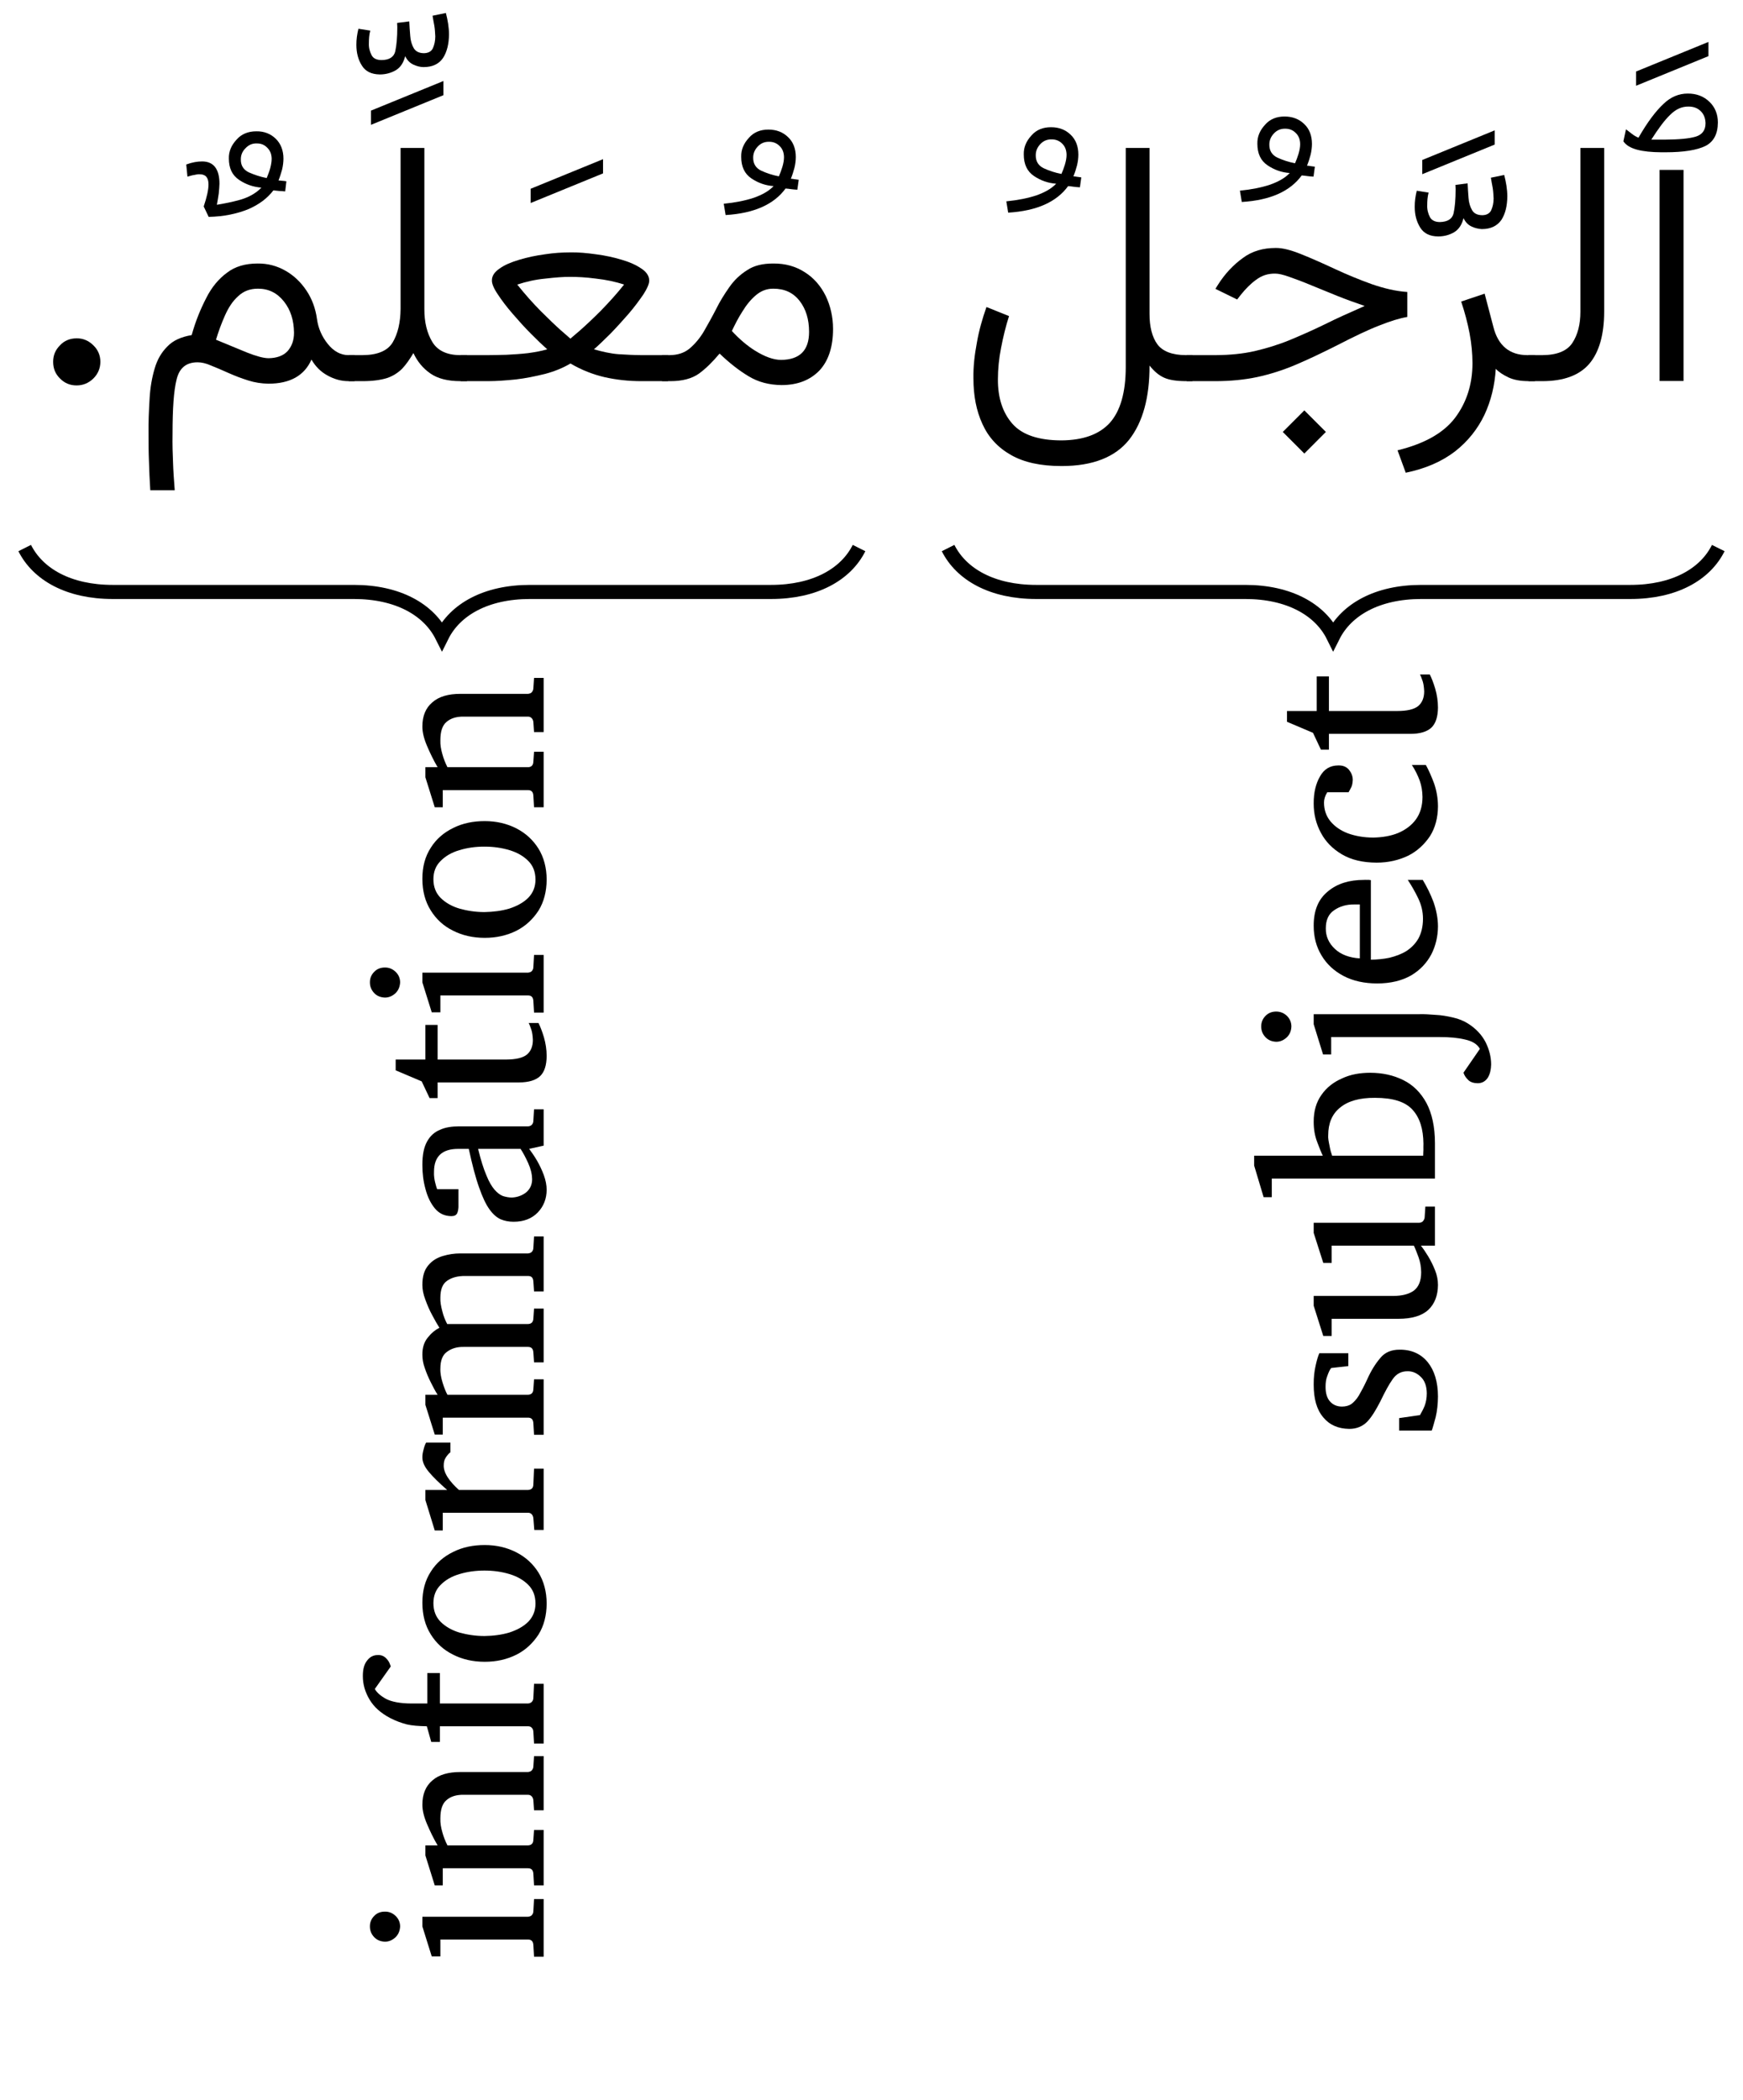 <?xml version='1.0' encoding='UTF-8'?>
<!-- This file was generated by dvisvgm 2.13.1 -->
<svg version='1.1' xmlns='http://www.w3.org/2000/svg' xmlns:xlink='http://www.w3.org/1999/xlink' width='71.527pt' height='86.152pt' viewBox='0 -86.152 71.527 86.152'>
<g id='page1' transform='matrix(1.45 0 0 1.45 0 0)'>
<g transform='matrix(1 0 0 -1 0 0)'>
<path d='M2.841 49.179C2.84 49 2.775 48.838 2.642 48.707C2.509 48.578 2.352 48.511 2.168 48.511C1.981 48.511 1.827 48.576 1.698 48.707C1.563 48.84 1.504 48.995 1.504 49.179C1.503 49.364 1.569 49.516 1.698 49.646C1.821 49.779 1.984 49.843 2.168 49.843C2.349 49.846 2.51 49.777 2.642 49.646C2.774 49.518 2.841 49.36 2.841 49.179Z'/>
<path d='M22.118 48.521C21.771 48.525 21.463 48.603 21.19 48.768C20.912 48.934 20.642 49.147 20.365 49.412C20.167 49.176 19.976 48.987 19.781 48.845C19.583 48.705 19.317 48.632 18.974 48.632H18.737V49.368H18.955C19.178 49.37 19.365 49.43 19.517 49.555C19.668 49.685 19.802 49.84 19.919 50.037C20.034 50.239 20.15 50.443 20.263 50.664C20.373 50.888 20.502 51.094 20.641 51.291C20.777 51.488 20.948 51.649 21.147 51.773C21.341 51.904 21.59 51.96 21.881 51.96C22.224 51.964 22.526 51.877 22.779 51.712C23.031 51.554 23.229 51.325 23.368 51.044C23.502 50.766 23.576 50.45 23.576 50.105C23.575 49.603 23.449 49.211 23.193 48.935C22.932 48.665 22.58 48.521 22.118 48.521ZM21.886 51.248C21.698 51.249 21.538 51.186 21.394 51.064C21.25 50.944 21.123 50.787 21.011 50.603C20.894 50.422 20.8 50.235 20.713 50.051C20.933 49.812 21.156 49.628 21.362 49.499C21.637 49.326 21.889 49.233 22.108 49.233C22.63 49.239 22.898 49.497 22.898 50.027C22.897 50.381 22.809 50.671 22.631 50.901C22.448 51.136 22.205 51.248 21.886 51.248Z'/>
<path d='M22.566 54.048C22.5 54.052 22.445 54.056 22.396 54.063C22.343 54.072 22.293 54.076 22.232 54.082C21.906 53.633 21.344 53.38 20.536 53.331L20.483 53.651C20.809 53.683 21.093 53.74 21.335 53.82C21.573 53.905 21.763 54.011 21.893 54.15C21.663 54.166 21.457 54.239 21.265 54.368C21.072 54.498 20.977 54.701 20.977 54.979C20.972 55.183 21.049 55.357 21.193 55.514C21.333 55.676 21.521 55.749 21.747 55.749C21.972 55.749 22.159 55.677 22.304 55.535C22.449 55.399 22.522 55.206 22.522 54.974C22.522 54.879 22.509 54.771 22.484 54.668C22.457 54.566 22.424 54.461 22.382 54.358C22.411 54.359 22.45 54.351 22.481 54.346C22.505 54.343 22.553 54.336 22.605 54.329L22.566 54.048ZM22.043 54.426C22.078 54.505 22.111 54.593 22.142 54.693C22.173 54.799 22.188 54.885 22.188 54.969C22.186 55.099 22.147 55.203 22.065 55.283C21.981 55.367 21.883 55.404 21.767 55.404C21.633 55.407 21.526 55.358 21.442 55.266C21.358 55.176 21.316 55.072 21.316 54.959C21.312 54.785 21.392 54.657 21.544 54.586C21.695 54.516 21.862 54.461 22.043 54.426Z'/>
<path d='M16.145 52.275C16.364 52.28 16.609 52.257 16.867 52.221C17.121 52.189 17.369 52.134 17.596 52.066C17.823 52 18.011 51.914 18.156 51.814C18.3 51.72 18.374 51.601 18.374 51.475C18.374 51.391 18.318 51.254 18.207 51.083C18.091 50.915 17.955 50.728 17.785 50.531C17.612 50.334 17.443 50.146 17.267 49.966C17.087 49.789 16.939 49.643 16.809 49.533C17.046 49.465 17.28 49.412 17.497 49.395C17.712 49.383 17.93 49.368 18.146 49.368H18.906V48.632H18.151C17.79 48.632 17.451 48.669 17.117 48.743C16.781 48.821 16.459 48.947 16.145 49.131C15.938 49.009 15.704 48.911 15.431 48.838C15.152 48.77 14.881 48.713 14.598 48.68C14.314 48.652 14.055 48.632 13.816 48.632H13.036V49.368H13.821C13.967 49.37 14.142 49.371 14.339 49.378C14.534 49.389 14.736 49.4 14.94 49.424C15.141 49.451 15.326 49.485 15.487 49.533C15.353 49.652 15.205 49.792 15.029 49.971C14.848 50.151 14.681 50.339 14.511 50.535C14.335 50.738 14.201 50.916 14.09 51.085C13.973 51.257 13.922 51.385 13.922 51.475C13.919 51.61 13.994 51.718 14.138 51.817C14.28 51.92 14.467 51.998 14.695 52.066C14.922 52.136 15.165 52.185 15.422 52.221C15.675 52.26 15.92 52.275 16.145 52.275ZM16.145 51.582C15.951 51.585 15.718 51.566 15.434 51.533C15.149 51.507 14.885 51.445 14.639 51.364C14.854 51.095 15.077 50.843 15.303 50.615C15.525 50.393 15.722 50.204 15.881 50.063C16.039 49.926 16.129 49.846 16.145 49.833C16.158 49.852 16.251 49.924 16.414 50.066C16.577 50.21 16.773 50.393 17 50.62C17.226 50.852 17.449 51.096 17.662 51.364C17.414 51.447 17.151 51.501 16.865 51.533C16.575 51.572 16.339 51.582 16.145 51.582Z'/>
<path d='M15.019 53.672V54.075L17.067 54.912V54.51L15.019 53.672Z'/>
<path d='M11.337 50.676V55.229H12.01V50.666C12.009 50.3 12.085 49.99 12.235 49.741C12.382 49.496 12.649 49.368 13.027 49.368H13.216V48.632H13.032C12.668 48.632 12.386 48.705 12.179 48.85C11.968 48.996 11.813 49.187 11.7 49.426C11.595 49.251 11.493 49.101 11.38 48.983C11.263 48.868 11.124 48.777 10.952 48.719C10.777 48.665 10.55 48.632 10.266 48.632H9.869V49.368H10.262C10.679 49.37 10.969 49.488 11.114 49.729C11.257 49.971 11.333 50.285 11.337 50.676Z'/>
<path d='M11.583 58.81C11.589 58.681 11.598 58.542 11.61 58.401C11.618 58.267 11.655 58.144 11.711 58.05C11.765 57.96 11.864 57.91 12 57.91C12.116 57.913 12.206 57.956 12.251 58.05C12.293 58.147 12.319 58.255 12.319 58.384C12.313 58.486 12.31 58.58 12.293 58.682C12.271 58.79 12.258 58.88 12.242 58.97L12.619 59.048C12.671 58.848 12.707 58.642 12.707 58.442C12.705 58.177 12.651 57.949 12.539 57.776C12.422 57.605 12.243 57.517 11.985 57.517C11.893 57.518 11.799 57.541 11.699 57.587C11.593 57.638 11.522 57.714 11.467 57.827C11.423 57.647 11.338 57.511 11.205 57.43C11.072 57.353 10.921 57.309 10.75 57.309C10.515 57.313 10.349 57.391 10.244 57.556C10.138 57.722 10.086 57.918 10.086 58.147C10.085 58.3 10.106 58.447 10.144 58.602L10.479 58.549C10.447 58.43 10.44 58.308 10.44 58.195C10.433 58.068 10.465 57.954 10.515 57.858C10.56 57.764 10.659 57.716 10.798 57.716C11.012 57.717 11.147 57.798 11.186 57.962C11.223 58.133 11.244 58.355 11.244 58.646L11.239 58.767L11.583 58.81ZM10.5 55.884V56.286L12.549 57.123V56.722L10.5 55.884Z'/>
<path d='M8.97 50.395C9.004 50.136 9.108 49.893 9.278 49.683C9.444 49.476 9.642 49.368 9.862 49.368H10.036V48.632H9.862C9.656 48.632 9.465 48.685 9.273 48.79C9.079 48.895 8.929 49.045 8.815 49.242C8.615 48.79 8.211 48.56 7.595 48.56C7.405 48.564 7.218 48.59 7.026 48.651C6.827 48.713 6.648 48.783 6.469 48.862C6.289 48.945 6.125 49.011 5.974 49.073C5.822 49.141 5.698 49.165 5.594 49.165C5.272 49.167 5.076 49.004 4.999 48.683C4.917 48.365 4.883 47.849 4.883 47.145C4.877 46.831 4.887 46.557 4.897 46.331C4.903 46.105 4.923 45.844 4.945 45.547H4.253C4.234 45.836 4.224 46.103 4.216 46.353C4.205 46.61 4.204 46.856 4.204 47.111C4.198 47.467 4.214 47.804 4.233 48.124C4.25 48.446 4.3 48.73 4.376 48.985C4.449 49.243 4.573 49.451 4.739 49.615C4.901 49.786 5.134 49.886 5.425 49.935C5.535 50.335 5.679 50.678 5.837 50.984C5.991 51.292 6.191 51.528 6.425 51.7C6.653 51.877 6.947 51.96 7.289 51.96C7.579 51.964 7.844 51.891 8.082 51.754C8.314 51.623 8.516 51.43 8.673 51.194C8.827 50.965 8.929 50.692 8.97 50.395ZM8.321 50.003C8.316 50.355 8.226 50.646 8.035 50.887C7.842 51.129 7.601 51.248 7.304 51.248C7.072 51.249 6.89 51.177 6.74 51.035C6.585 50.898 6.465 50.711 6.367 50.49C6.268 50.269 6.184 50.04 6.113 49.804C6.427 49.675 6.72 49.552 6.987 49.443C7.253 49.338 7.459 49.281 7.604 49.281C7.827 49.285 8.01 49.346 8.135 49.477C8.256 49.613 8.321 49.783 8.321 50.003Z'/>
<path d='M7.737 54.029C7.572 53.812 7.341 53.632 7.025 53.496C6.706 53.367 6.335 53.288 5.906 53.279L5.765 53.574C5.853 53.836 5.901 54.044 5.901 54.199C5.9 54.395 5.817 54.485 5.649 54.485C5.603 54.488 5.556 54.478 5.496 54.465C5.431 54.456 5.373 54.436 5.305 54.417L5.271 54.761C5.438 54.824 5.591 54.848 5.717 54.848C6.04 54.85 6.211 54.638 6.211 54.218C6.207 54.143 6.204 54.045 6.191 53.942C6.174 53.843 6.161 53.732 6.138 53.622C6.348 53.656 6.572 53.7 6.811 53.767C7.046 53.838 7.246 53.948 7.398 54.107C7.165 54.126 6.962 54.195 6.768 54.325C6.571 54.457 6.477 54.656 6.477 54.93C6.471 55.132 6.55 55.309 6.695 55.465C6.835 55.625 7.026 55.7 7.252 55.7C7.474 55.705 7.663 55.629 7.807 55.487C7.948 55.348 8.022 55.158 8.022 54.925C8.021 54.829 8.009 54.724 7.984 54.62C7.956 54.522 7.924 54.413 7.882 54.31C7.916 54.309 7.952 54.304 7.984 54.301C8.014 54.302 8.056 54.293 8.105 54.286L8.071 54C8.005 54.009 7.953 54.008 7.901 54.012C7.849 54.018 7.795 54.023 7.737 54.029ZM7.548 54.378C7.58 54.461 7.616 54.545 7.645 54.647C7.672 54.751 7.688 54.841 7.688 54.925C7.685 55.054 7.647 55.154 7.565 55.235C7.48 55.323 7.385 55.357 7.272 55.357C7.135 55.363 7.03 55.31 6.945 55.218C6.857 55.132 6.816 55.024 6.816 54.911C6.81 54.735 6.892 54.609 7.044 54.538C7.194 54.472 7.364 54.413 7.548 54.378Z'/>
<path d='M47.646 54.609V48.637H46.968V54.609H47.646ZM45.944 55.417L46.017 55.756C46.061 55.726 46.117 55.679 46.182 55.63C46.243 55.582 46.309 55.545 46.371 55.519C46.626 55.966 46.868 56.28 47.078 56.475C47.286 56.676 47.517 56.768 47.765 56.768C48.01 56.77 48.218 56.691 48.378 56.536C48.536 56.386 48.618 56.185 48.618 55.95C48.616 55.628 48.501 55.406 48.267 55.286C48.028 55.169 47.656 55.107 47.136 55.107H47.015C46.743 55.109 46.516 55.131 46.332 55.18C46.142 55.232 46.019 55.307 45.944 55.417ZM47.126 55.465C47.516 55.468 47.809 55.494 47.993 55.55C48.177 55.607 48.269 55.733 48.269 55.93C48.264 56.067 48.225 56.178 48.136 56.267C48.046 56.357 47.932 56.4 47.79 56.4C47.594 56.404 47.426 56.323 47.271 56.17C47.11 56.017 46.937 55.782 46.734 55.465H47.126Z'/>
<path d='M46.303 56.989V57.392L48.351 58.229V57.827L46.303 56.989Z'/>
<path d='M43.259 49.368H43.652C44.06 49.37 44.347 49.483 44.499 49.712C44.65 49.941 44.727 50.235 44.727 50.594V55.229H45.4V50.599C45.399 49.954 45.261 49.459 44.983 49.128C44.703 48.799 44.26 48.632 43.647 48.632H43.259V49.368Z'/>
<path d='M43.267 48.632C43.034 48.632 42.841 48.667 42.688 48.739C42.534 48.814 42.416 48.89 42.332 48.981C42.304 48.516 42.199 48.078 42.01 47.675C41.82 47.279 41.544 46.929 41.179 46.644C40.81 46.361 40.349 46.157 39.784 46.041L39.552 46.675C40.302 46.858 40.846 47.158 41.177 47.59C41.505 48.024 41.673 48.542 41.673 49.145C41.671 49.416 41.646 49.693 41.591 49.983C41.535 50.277 41.457 50.574 41.353 50.884L42.017 51.107L42.264 50.168C42.397 49.636 42.724 49.368 43.228 49.368H43.441V48.632H43.267Z'/>
<path d='M40.252 54.487V54.889L42.301 55.727V55.325L40.252 54.487ZM41.535 54.228C41.541 54.096 41.55 53.959 41.561 53.818C41.57 53.682 41.607 53.561 41.663 53.467C41.716 53.375 41.816 53.327 41.952 53.327C42.068 53.328 42.158 53.374 42.203 53.467C42.245 53.562 42.271 53.672 42.271 53.801C42.265 53.901 42.262 53.997 42.245 54.099C42.223 54.205 42.21 54.297 42.194 54.388L42.571 54.465C42.623 54.263 42.659 54.06 42.659 53.86C42.657 53.592 42.603 53.366 42.491 53.193C42.374 53.027 42.195 52.934 41.937 52.934C41.845 52.94 41.751 52.958 41.651 53.005C41.545 53.054 41.474 53.131 41.419 53.244C41.375 53.063 41.29 52.928 41.157 52.847C41.023 52.768 40.873 52.726 40.702 52.726C40.467 52.728 40.301 52.809 40.196 52.973C40.09 53.144 40.038 53.335 40.038 53.564C40.037 53.715 40.058 53.865 40.096 54.019L40.431 53.966C40.399 53.845 40.392 53.726 40.392 53.613C40.386 53.49 40.417 53.371 40.467 53.276C40.512 53.186 40.611 53.133 40.75 53.133C40.964 53.139 41.099 53.215 41.138 53.38C41.175 53.548 41.196 53.773 41.196 54.063L41.191 54.184L41.535 54.228Z'/>
<path d='M36.914 47.805L37.524 47.195L36.914 46.584L36.304 47.195L36.914 47.805ZM33.584 49.368H34.408C34.803 49.37 35.172 49.406 35.509 49.482C35.844 49.561 36.175 49.661 36.495 49.792C36.81 49.923 37.147 50.071 37.49 50.238C37.831 50.409 38.211 50.577 38.622 50.759C38.369 50.847 38.113 50.937 37.851 51.042C37.586 51.15 37.342 51.248 37.108 51.345C36.872 51.444 36.668 51.52 36.49 51.582C36.309 51.647 36.182 51.674 36.098 51.674C35.879 51.68 35.701 51.615 35.546 51.497C35.389 51.384 35.249 51.239 35.119 51.078L35.013 50.942L34.398 51.243L34.461 51.345C34.664 51.67 34.908 51.924 35.173 52.115C35.434 52.311 35.748 52.4 36.103 52.4C36.293 52.404 36.534 52.341 36.825 52.224C37.114 52.108 37.433 51.967 37.776 51.807C38.115 51.649 38.469 51.503 38.822 51.376C39.175 51.254 39.511 51.175 39.828 51.155V50.448C39.606 50.411 39.344 50.329 39.036 50.206C38.722 50.086 38.331 49.898 37.847 49.649C37.415 49.431 37.022 49.244 36.662 49.092C36.302 48.94 35.942 48.826 35.582 48.748C35.222 48.672 34.826 48.632 34.393 48.632H33.584V49.368Z'/>
<path d='M37.174 54.418C37.108 54.422 37.053 54.426 37.004 54.433C36.951 54.442 36.901 54.446 36.84 54.452C36.513 54.003 35.952 53.75 35.144 53.701L35.091 54.021C35.417 54.053 35.701 54.11 35.943 54.19C36.181 54.275 36.371 54.381 36.501 54.52C36.271 54.536 36.065 54.609 35.873 54.738C35.68 54.868 35.585 55.071 35.585 55.349C35.58 55.553 35.657 55.727 35.801 55.884C35.941 56.046 36.129 56.119 36.355 56.119C36.58 56.119 36.767 56.047 36.912 55.905C37.057 55.769 37.13 55.576 37.13 55.344C37.13 55.249 37.117 55.142 37.092 55.038C37.065 54.936 37.032 54.831 36.99 54.728C37.018 54.729 37.058 54.721 37.089 54.716C37.113 54.713 37.161 54.706 37.212 54.699L37.174 54.418ZM36.651 54.796C36.686 54.875 36.719 54.963 36.75 55.063C36.781 55.169 36.796 55.255 36.796 55.339C36.794 55.469 36.755 55.573 36.672 55.653C36.589 55.737 36.491 55.774 36.375 55.774C36.241 55.777 36.134 55.728 36.05 55.636C35.966 55.546 35.924 55.442 35.924 55.329C35.92 55.155 36 55.027 36.152 54.956C36.303 54.886 36.47 54.831 36.651 54.796Z'/>
<path d='M30.044 46.23C29.449 46.23 28.974 46.335 28.608 46.545C28.236 46.757 27.973 47.046 27.804 47.419C27.63 47.796 27.549 48.224 27.549 48.715C27.543 49.046 27.582 49.375 27.646 49.717C27.706 50.064 27.801 50.397 27.918 50.729L28.557 50.473C28.465 50.188 28.391 49.883 28.332 49.576C28.272 49.275 28.242 48.973 28.242 48.685C28.238 48.158 28.379 47.735 28.654 47.424C28.927 47.115 29.391 46.956 30.044 46.956C30.647 46.961 31.105 47.121 31.407 47.45C31.704 47.78 31.86 48.307 31.86 49.034V55.229H32.533V50.54C32.532 50.17 32.607 49.877 32.756 49.673C32.903 49.476 33.174 49.368 33.565 49.368H33.749V48.632H33.575C33.299 48.632 33.091 48.664 32.948 48.729C32.798 48.795 32.666 48.908 32.533 49.073C32.536 48.175 32.344 47.469 31.954 46.973C31.564 46.484 30.929 46.23 30.044 46.23Z'/>
<path d='M30.563 54.116C30.497 54.12 30.442 54.124 30.393 54.131C30.34 54.14 30.29 54.144 30.229 54.15C29.903 53.701 29.341 53.448 28.533 53.399L28.48 53.719C28.806 53.751 29.09 53.808 29.332 53.888C29.57 53.973 29.76 54.079 29.89 54.218C29.66 54.234 29.454 54.307 29.262 54.436C29.069 54.566 28.974 54.769 28.974 55.046C28.969 55.251 29.046 55.425 29.19 55.581C29.33 55.744 29.518 55.816 29.744 55.816C29.969 55.817 30.156 55.745 30.301 55.603C30.446 55.466 30.519 55.274 30.519 55.041C30.519 54.947 30.506 54.839 30.481 54.736C30.454 54.634 30.421 54.529 30.379 54.426C30.408 54.427 30.447 54.419 30.478 54.414C30.502 54.411 30.55 54.404 30.602 54.397L30.563 54.116ZM30.04 54.494C30.075 54.573 30.108 54.661 30.139 54.761C30.17 54.867 30.185 54.952 30.185 55.036C30.183 55.166 30.144 55.271 30.062 55.351C29.978 55.435 29.88 55.472 29.764 55.472C29.63 55.475 29.523 55.426 29.439 55.334C29.355 55.244 29.313 55.14 29.313 55.027C29.309 54.853 29.389 54.725 29.541 54.654C29.692 54.584 29.859 54.529 30.04 54.494Z'/>
<path d='M.699 43.91C1.074 43.164 1.945 42.668 3.191 42.668H10.016C11.262 42.668 12.133 42.168 12.508 41.422C12.879 42.168 13.75 42.668 14.996 42.668H21.82C23.066 42.668 23.938 43.164 24.312 43.91' stroke='#000' fill='none' stroke-width='.399' stroke-miterlimit='10'/>
<path d='M10.893 5.333C11.008 5.336 11.112 5.292 11.196 5.211C11.278 5.133 11.324 5.03 11.324 4.913C11.318 4.798 11.281 4.694 11.196 4.609C11.108 4.528 11.01 4.482 10.893 4.482C10.771 4.488 10.673 4.525 10.591 4.609C10.508 4.698 10.469 4.795 10.469 4.913C10.468 5.033 10.51 5.13 10.591 5.211C10.671 5.296 10.773 5.333 10.893 5.333ZM15.386 5.689V4.058H15.114L15.094 4.398C15.085 4.496 15.037 4.543 14.942 4.543H12.463V4.065H12.219L11.954 4.913V5.188H14.942C14.979 5.192 15.02 5.202 15.049 5.23C15.076 5.262 15.092 5.293 15.094 5.333L15.114 5.689H15.386ZM15.386 9.733V8.2H15.114L15.094 8.492C15.087 8.534 15.074 8.567 15.047 8.595C15.019 8.624 14.985 8.638 14.942 8.638H13.134C12.912 8.644 12.748 8.587 12.634 8.485C12.517 8.387 12.463 8.212 12.463 7.97C12.457 7.841 12.482 7.708 12.519 7.578C12.552 7.454 12.604 7.324 12.663 7.207H14.942C15.031 7.21 15.088 7.256 15.094 7.353L15.114 7.644H15.386V6.074H15.114L15.094 6.414C15.085 6.511 15.037 6.559 14.942 6.559H12.531V6.074H12.304L12.039 6.922V7.207H12.385C12.268 7.404 12.175 7.601 12.087 7.806C11.998 8.014 11.954 8.193 11.954 8.353C11.952 8.657 12.049 8.887 12.238 9.045C12.422 9.207 12.689 9.282 13.026 9.282H14.942C14.979 9.287 15.02 9.296 15.047 9.325C15.074 9.356 15.09 9.387 15.094 9.428L15.114 9.733H15.386ZM10.686 12.591C10.779 12.597 10.852 12.568 10.905 12.522C10.952 12.478 10.996 12.426 11.019 12.374C11.037 12.327 11.055 12.287 11.059 12.269L10.608 11.632C10.659 11.538 10.765 11.439 10.924 11.352C11.076 11.271 11.324 11.221 11.649 11.221H12.093V12.083H12.449V11.221H14.942C14.979 11.224 15.02 11.236 15.049 11.264C15.076 11.294 15.092 11.327 15.094 11.367L15.114 11.778H15.386V10.089H15.114L15.094 10.431C15.089 10.478 15.077 10.506 15.049 10.535C15.019 10.568 14.985 10.577 14.942 10.577H12.449V10.133H12.205L12.08 10.577C11.847 10.581 11.662 10.595 11.512 10.63C11.36 10.671 11.204 10.725 11.039 10.811C10.772 10.953 10.583 11.122 10.457 11.335C10.328 11.553 10.269 11.769 10.269 11.995C10.268 12.196 10.31 12.34 10.393 12.44C10.473 12.544 10.573 12.591 10.686 12.591ZM13.718 15.704C14.042 15.704 14.342 15.636 14.608 15.5C14.873 15.366 15.084 15.173 15.239 14.926C15.389 14.684 15.471 14.385 15.471 14.046C15.469 13.715 15.394 13.417 15.24 13.171C15.082 12.929 14.877 12.734 14.613 12.601C14.346 12.468 14.05 12.401 13.718 12.401C13.384 12.402 13.089 12.468 12.823 12.603C12.55 12.738 12.344 12.93 12.189 13.179C12.032 13.431 11.954 13.725 11.954 14.066C11.952 14.418 12.034 14.707 12.192 14.951C12.348 15.2 12.563 15.382 12.829 15.511C13.095 15.644 13.392 15.704 13.718 15.704ZM13.711 14.982C13.456 14.982 13.221 14.948 13.002 14.882C12.777 14.816 12.605 14.713 12.47 14.576C12.333 14.442 12.266 14.267 12.266 14.059C12.266 13.846 12.334 13.669 12.47 13.532C12.604 13.399 12.783 13.294 13.002 13.228C13.216 13.168 13.458 13.13 13.711 13.13C13.96 13.134 14.197 13.163 14.418 13.23C14.634 13.301 14.816 13.399 14.952 13.535C15.086 13.675 15.155 13.844 15.155 14.053C15.152 14.269 15.088 14.44 14.952 14.576C14.814 14.716 14.639 14.815 14.42 14.882C14.196 14.949 13.964 14.982 13.711 14.982ZM12.748 18.602V18.33C12.695 18.289 12.651 18.236 12.614 18.176C12.574 18.116 12.558 18.043 12.558 17.957C12.554 17.853 12.596 17.733 12.673 17.616C12.748 17.5 12.855 17.382 12.989 17.262H14.942C15.034 17.267 15.09 17.311 15.094 17.408L15.114 17.866H15.386V16.13H15.121L15.094 16.472C15.087 16.514 15.074 16.547 15.047 16.576C15.019 16.604 14.985 16.618 14.942 16.618H12.531V16.116H12.304L12.039 16.977V17.262H12.656C12.425 17.464 12.254 17.63 12.134 17.776C12.012 17.922 11.954 18.056 11.954 18.178C11.952 18.256 11.966 18.328 11.989 18.412C12.01 18.497 12.035 18.559 12.059 18.602H12.748ZM15.386 24.435V22.879H15.114L15.094 23.17C15.085 23.272 15.037 23.316 14.942 23.316H13.172C12.955 23.319 12.785 23.272 12.656 23.182C12.524 23.094 12.463 22.932 12.463 22.699C12.457 22.586 12.481 22.458 12.517 22.321C12.55 22.185 12.6 22.063 12.656 21.957H14.942C15.031 21.959 15.088 22.005 15.094 22.102L15.114 22.394H15.386V20.871H15.114L15.094 21.163C15.085 21.26 15.037 21.309 14.942 21.309H13.128C12.93 21.314 12.771 21.262 12.648 21.169C12.524 21.082 12.463 20.92 12.463 20.698C12.457 20.569 12.485 20.43 12.529 20.288C12.572 20.151 12.618 20.035 12.663 19.956H14.942C15.031 19.959 15.088 20.004 15.094 20.102L15.114 20.393H15.386V18.823H15.114L15.094 19.162C15.085 19.26 15.037 19.308 14.942 19.308H12.531V18.83H12.304L12.039 19.671V19.956H12.385C12.315 20.063 12.257 20.177 12.192 20.307C12.124 20.442 12.07 20.57 12.024 20.705C11.972 20.847 11.954 20.969 11.954 21.089C11.952 21.295 12.006 21.452 12.109 21.577C12.211 21.704 12.321 21.793 12.436 21.851C12.374 21.948 12.31 22.061 12.234 22.204C12.156 22.346 12.093 22.494 12.038 22.646C11.978 22.805 11.954 22.936 11.954 23.059C11.952 23.305 12.01 23.489 12.122 23.618C12.229 23.749 12.372 23.835 12.536 23.882C12.696 23.93 12.861 23.954 13.019 23.954H14.942C14.979 23.957 15.02 23.968 15.049 23.996C15.076 24.027 15.092 24.059 15.094 24.099L15.114 24.435H15.386ZM15.386 28.031V27.003L14.976 26.912C15.042 26.824 15.119 26.714 15.196 26.583C15.27 26.455 15.338 26.314 15.391 26.169C15.443 26.026 15.471 25.885 15.471 25.752C15.469 25.501 15.387 25.288 15.22 25.113C15.048 24.937 14.823 24.85 14.532 24.85C14.401 24.851 14.283 24.873 14.172 24.919C14.059 24.97 13.955 25.059 13.855 25.198C13.751 25.341 13.656 25.543 13.56 25.818C13.459 26.098 13.366 26.457 13.267 26.912C13.26 26.912 13.223 26.912 13.157 26.912C13.086 26.912 13.027 26.912 12.968 26.912C12.511 26.912 12.283 26.696 12.283 26.264C12.277 26.147 12.295 26.041 12.317 25.954C12.336 25.873 12.358 25.806 12.371 25.772H12.975V25.267C12.972 25.206 12.963 25.145 12.939 25.091C12.911 25.037 12.861 25.009 12.775 25.009C12.582 25.011 12.43 25.082 12.309 25.226C12.187 25.373 12.099 25.555 12.041 25.778C11.978 26.005 11.954 26.226 11.954 26.454C11.952 26.747 11.999 26.964 12.088 27.122C12.177 27.284 12.301 27.391 12.458 27.454C12.611 27.524 12.794 27.549 12.995 27.549H14.942C14.979 27.55 15.02 27.563 15.049 27.591C15.076 27.62 15.092 27.654 15.094 27.695L15.114 28.031H15.386ZM14.732 26.912H13.531C13.606 26.6 13.685 26.352 13.764 26.167C13.836 25.985 13.919 25.846 13.998 25.755C14.072 25.671 14.155 25.606 14.235 25.577C14.312 25.554 14.398 25.535 14.484 25.535C14.62 25.541 14.758 25.581 14.879 25.672C14.996 25.764 15.06 25.892 15.06 26.057C15.056 26.198 15.023 26.343 14.949 26.508C14.873 26.675 14.802 26.808 14.732 26.912ZM15.24 30.473C15.285 30.383 15.341 30.247 15.393 30.072C15.443 29.899 15.471 29.718 15.471 29.538C15.469 29.279 15.409 29.088 15.286 28.97C15.163 28.855 14.964 28.792 14.691 28.792H12.385V28.348H12.158L11.934 28.822L11.198 29.134V29.439H12.039V30.419H12.385V29.439H14.324C14.594 29.44 14.796 29.486 14.91 29.578C15.022 29.672 15.081 29.81 15.081 29.995C15.076 30.097 15.067 30.189 15.04 30.277C15.008 30.366 14.987 30.43 14.962 30.473H15.24ZM10.893 32.043C11.008 32.045 11.112 32.002 11.196 31.921C11.278 31.843 11.324 31.74 11.324 31.622C11.318 31.508 11.281 31.404 11.196 31.319C11.108 31.238 11.01 31.192 10.893 31.192C10.771 31.198 10.673 31.234 10.591 31.319C10.508 31.408 10.469 31.505 10.469 31.622C10.468 31.743 10.51 31.839 10.591 31.921C10.671 32.005 10.773 32.043 10.893 32.043ZM15.386 32.399V30.768H15.114L15.094 31.107C15.085 31.205 15.037 31.253 14.942 31.253H12.463V30.775H12.219L11.954 31.622V31.897H14.942C14.979 31.902 15.02 31.911 15.049 31.939C15.076 31.971 15.092 32.002 15.094 32.043L15.114 32.399H15.386ZM13.718 36.185C14.042 36.185 14.342 36.117 14.608 35.982C14.873 35.847 15.084 35.654 15.239 35.407C15.389 35.165 15.471 34.866 15.471 34.527C15.469 34.196 15.394 33.899 15.24 33.652C15.082 33.41 14.877 33.216 14.613 33.082C14.346 32.95 14.05 32.882 13.718 32.882C13.384 32.883 13.089 32.95 12.823 33.084C12.55 33.219 12.344 33.411 12.189 33.661C12.032 33.912 11.954 34.206 11.954 34.547C11.952 34.899 12.034 35.188 12.192 35.432C12.348 35.681 12.563 35.863 12.829 35.992C13.095 36.125 13.392 36.185 13.718 36.185ZM13.711 35.463C13.456 35.464 13.221 35.429 13.002 35.363C12.777 35.297 12.605 35.194 12.47 35.057C12.333 34.923 12.266 34.749 12.266 34.541C12.266 34.327 12.334 34.15 12.47 34.013C12.604 33.88 12.783 33.775 13.002 33.71C13.216 33.649 13.458 33.611 13.711 33.611C13.96 33.616 14.197 33.645 14.418 33.711C14.634 33.783 14.816 33.88 14.952 34.017C15.086 34.156 15.155 34.326 15.155 34.534C15.152 34.75 15.088 34.921 14.952 35.057C14.814 35.197 14.639 35.296 14.42 35.363C14.196 35.43 13.964 35.463 13.711 35.463ZM15.386 40.236V38.703H15.114L15.094 38.995C15.087 39.037 15.074 39.07 15.047 39.098C15.019 39.126 14.985 39.141 14.942 39.141H13.134C12.912 39.146 12.748 39.09 12.634 38.988C12.517 38.89 12.463 38.715 12.463 38.473C12.457 38.343 12.482 38.211 12.519 38.081C12.552 37.957 12.604 37.827 12.663 37.71H14.942C15.031 37.712 15.088 37.758 15.094 37.856L15.114 38.147H15.386V36.577H15.114L15.094 36.916C15.085 37.014 15.037 37.062 14.942 37.062H12.531V36.577H12.304L12.039 37.425V37.71H12.385C12.268 37.907 12.175 38.104 12.087 38.308C11.998 38.516 11.954 38.695 11.954 38.856C11.952 39.16 12.049 39.389 12.238 39.547C12.422 39.709 12.689 39.785 13.026 39.785H14.942C14.979 39.789 15.02 39.799 15.047 39.827C15.074 39.859 15.09 39.89 15.094 39.931L15.114 40.236H15.386Z'/>
<path d='M26.832 43.91C27.207 43.164 28.078 42.668 29.324 42.668H35.242C36.484 42.668 37.359 42.168 37.73 41.422C38.105 42.168 38.977 42.668 40.223 42.668H46.141C47.387 42.668 48.258 43.164 48.629 43.91' stroke='#000' fill='none' stroke-width='.399' stroke-miterlimit='10'/>
<path d='M38.159 21.13V20.767L37.674 20.712C37.635 20.667 37.6 20.589 37.566 20.492C37.527 20.399 37.515 20.292 37.515 20.183C37.514 19.994 37.559 19.852 37.646 19.76C37.728 19.669 37.844 19.621 37.98 19.621C38.081 19.622 38.172 19.644 38.244 19.692C38.312 19.744 38.387 19.819 38.456 19.932C38.523 20.049 38.605 20.199 38.695 20.394C38.804 20.639 38.928 20.836 39.063 20.994C39.193 21.156 39.378 21.231 39.604 21.231C39.941 21.236 40.213 21.114 40.406 20.878C40.594 20.646 40.696 20.319 40.696 19.905C40.694 19.699 40.674 19.497 40.63 19.317C40.579 19.14 40.549 19.012 40.519 18.942H39.597V19.295L40.187 19.38C40.227 19.451 40.276 19.536 40.318 19.639C40.357 19.744 40.38 19.861 40.38 19.997C40.377 20.198 40.325 20.349 40.214 20.458C40.102 20.569 39.979 20.621 39.841 20.621C39.657 20.622 39.519 20.547 39.416 20.399C39.311 20.253 39.197 20.042 39.068 19.773C38.94 19.524 38.821 19.326 38.692 19.192C38.562 19.061 38.394 18.99 38.186 18.99C37.872 18.995 37.632 19.098 37.451 19.315C37.263 19.536 37.179 19.841 37.179 20.241C37.177 20.446 37.198 20.626 37.235 20.785C37.271 20.951 37.307 21.059 37.338 21.13H38.159ZM40.611 25.278V24.175H40.214C40.274 24.098 40.343 23.996 40.418 23.874C40.49 23.754 40.557 23.621 40.613 23.48C40.668 23.347 40.696 23.201 40.696 23.063C40.694 22.771 40.606 22.531 40.426 22.36C40.241 22.189 39.961 22.104 39.57 22.104H37.688V21.619H37.45L37.179 22.474V22.751H39.438C39.682 22.754 39.876 22.802 40.014 22.902C40.151 23.009 40.221 23.176 40.221 23.423C40.218 23.571 40.197 23.705 40.148 23.843C40.094 23.987 40.055 24.092 40.014 24.175H37.688V23.687H37.45L37.179 24.535V24.82H40.167C40.204 24.827 40.245 24.835 40.272 24.866C40.299 24.901 40.315 24.932 40.319 24.972L40.339 25.278H40.611ZM38.777 29.065C39.123 29.065 39.437 28.996 39.714 28.858C39.99 28.723 40.21 28.504 40.37 28.21C40.524 27.922 40.611 27.537 40.611 27.071V26.071H35.993V25.545H35.762L35.494 26.44V26.718H37.437C37.396 26.8 37.346 26.926 37.279 27.103C37.21 27.282 37.179 27.471 37.179 27.674C37.177 27.984 37.253 28.235 37.4 28.441C37.544 28.648 37.742 28.802 37.985 28.907C38.223 29.019 38.492 29.065 38.777 29.065ZM38.916 28.356C38.475 28.36 38.146 28.263 37.924 28.078C37.697 27.895 37.59 27.632 37.59 27.295C37.583 27.222 37.602 27.12 37.627 27.001C37.646 26.884 37.677 26.788 37.701 26.718H40.278C40.278 26.778 40.283 26.831 40.284 26.888C40.281 26.95 40.285 27.001 40.285 27.057C40.281 27.472 40.184 27.788 39.98 28.015C39.774 28.246 39.422 28.356 38.916 28.356ZM36.118 30.797C36.233 30.797 36.337 30.756 36.421 30.675C36.503 30.595 36.548 30.493 36.548 30.373C36.543 30.257 36.506 30.154 36.421 30.07C36.333 29.988 36.235 29.942 36.118 29.942C35.996 29.948 35.898 29.985 35.816 30.07C35.733 30.157 35.694 30.256 35.694 30.373C35.693 30.495 35.735 30.593 35.816 30.675C35.896 30.757 35.998 30.797 36.118 30.797ZM40.167 30.722C40.3 30.727 40.459 30.716 40.628 30.703C40.792 30.696 40.964 30.666 41.127 30.627C41.284 30.593 41.433 30.53 41.557 30.451C41.774 30.311 41.938 30.136 42.043 29.932C42.144 29.731 42.201 29.517 42.201 29.298C42.198 29.156 42.17 29.032 42.108 28.927C42.04 28.826 41.949 28.769 41.818 28.769C41.698 28.772 41.61 28.801 41.547 28.866C41.478 28.934 41.441 28.997 41.418 29.067L41.883 29.742C41.806 29.877 41.671 29.959 41.465 30.005C41.255 30.056 41.024 30.075 40.757 30.075H37.674V29.583H37.444L37.179 30.438V30.722H40.167ZM40.265 34.522C40.38 34.332 40.487 34.118 40.571 33.893C40.648 33.669 40.696 33.438 40.696 33.203C40.694 32.927 40.633 32.66 40.508 32.414C40.377 32.169 40.192 31.971 39.936 31.819C39.679 31.673 39.36 31.592 38.973 31.592C38.611 31.593 38.296 31.662 38.027 31.802C37.753 31.947 37.55 32.136 37.402 32.382C37.25 32.633 37.179 32.909 37.179 33.223C37.177 33.659 37.313 33.979 37.581 34.196C37.846 34.419 38.19 34.522 38.603 34.522C38.622 34.526 38.656 34.522 38.693 34.522C38.73 34.526 38.765 34.52 38.797 34.515V32.264C38.971 32.267 39.149 32.282 39.324 32.319C39.495 32.362 39.658 32.419 39.801 32.508C39.94 32.598 40.057 32.714 40.143 32.864C40.225 33.017 40.272 33.199 40.272 33.423C40.272 33.626 40.226 33.816 40.135 34.005C40.042 34.197 39.945 34.366 39.841 34.522H40.265ZM38.485 33.827H38.332C38.103 33.83 37.912 33.772 37.756 33.662C37.598 33.557 37.522 33.383 37.522 33.152C37.518 32.925 37.608 32.729 37.779 32.569C37.948 32.41 38.187 32.319 38.485 32.301V33.827ZM40.353 37.774C40.436 37.625 40.515 37.443 40.588 37.247C40.654 37.054 40.696 36.836 40.696 36.601C40.694 36.282 40.62 35.997 40.469 35.758C40.311 35.525 40.111 35.336 39.85 35.205C39.582 35.078 39.292 35.01 38.96 35.01C38.568 35.011 38.244 35.088 37.98 35.243C37.712 35.401 37.516 35.602 37.381 35.857C37.243 36.117 37.179 36.386 37.179 36.682C37.177 36.991 37.239 37.244 37.358 37.45C37.474 37.658 37.648 37.76 37.874 37.76C38.009 37.765 38.112 37.718 38.181 37.633C38.247 37.549 38.285 37.454 38.285 37.35C38.28 37.275 38.272 37.207 38.246 37.15C38.215 37.095 38.193 37.044 38.166 37.001H37.563C37.498 36.899 37.471 36.798 37.471 36.709C37.471 36.505 37.532 36.327 37.653 36.179C37.773 36.035 37.939 35.917 38.149 35.838C38.353 35.764 38.599 35.719 38.868 35.719C39.118 35.724 39.357 35.762 39.568 35.848C39.774 35.936 39.948 36.062 40.072 36.233C40.196 36.404 40.258 36.616 40.258 36.869C40.256 37.031 40.232 37.183 40.18 37.33C40.125 37.478 40.054 37.625 39.957 37.774H40.353ZM40.465 40.334C40.51 40.244 40.566 40.108 40.618 39.932C40.668 39.76 40.696 39.579 40.696 39.398C40.694 39.139 40.634 38.949 40.511 38.83C40.388 38.715 40.189 38.653 39.916 38.653H37.61V38.208H37.383L37.159 38.683L36.423 38.995V39.3H37.264V40.28H37.61V39.3H39.549C39.819 39.3 40.021 39.346 40.135 39.439C40.247 39.533 40.306 39.671 40.306 39.856C40.301 39.957 40.292 40.049 40.265 40.138C40.233 40.227 40.212 40.291 40.187 40.334H40.465Z'/>
</g>
</g>
</svg>